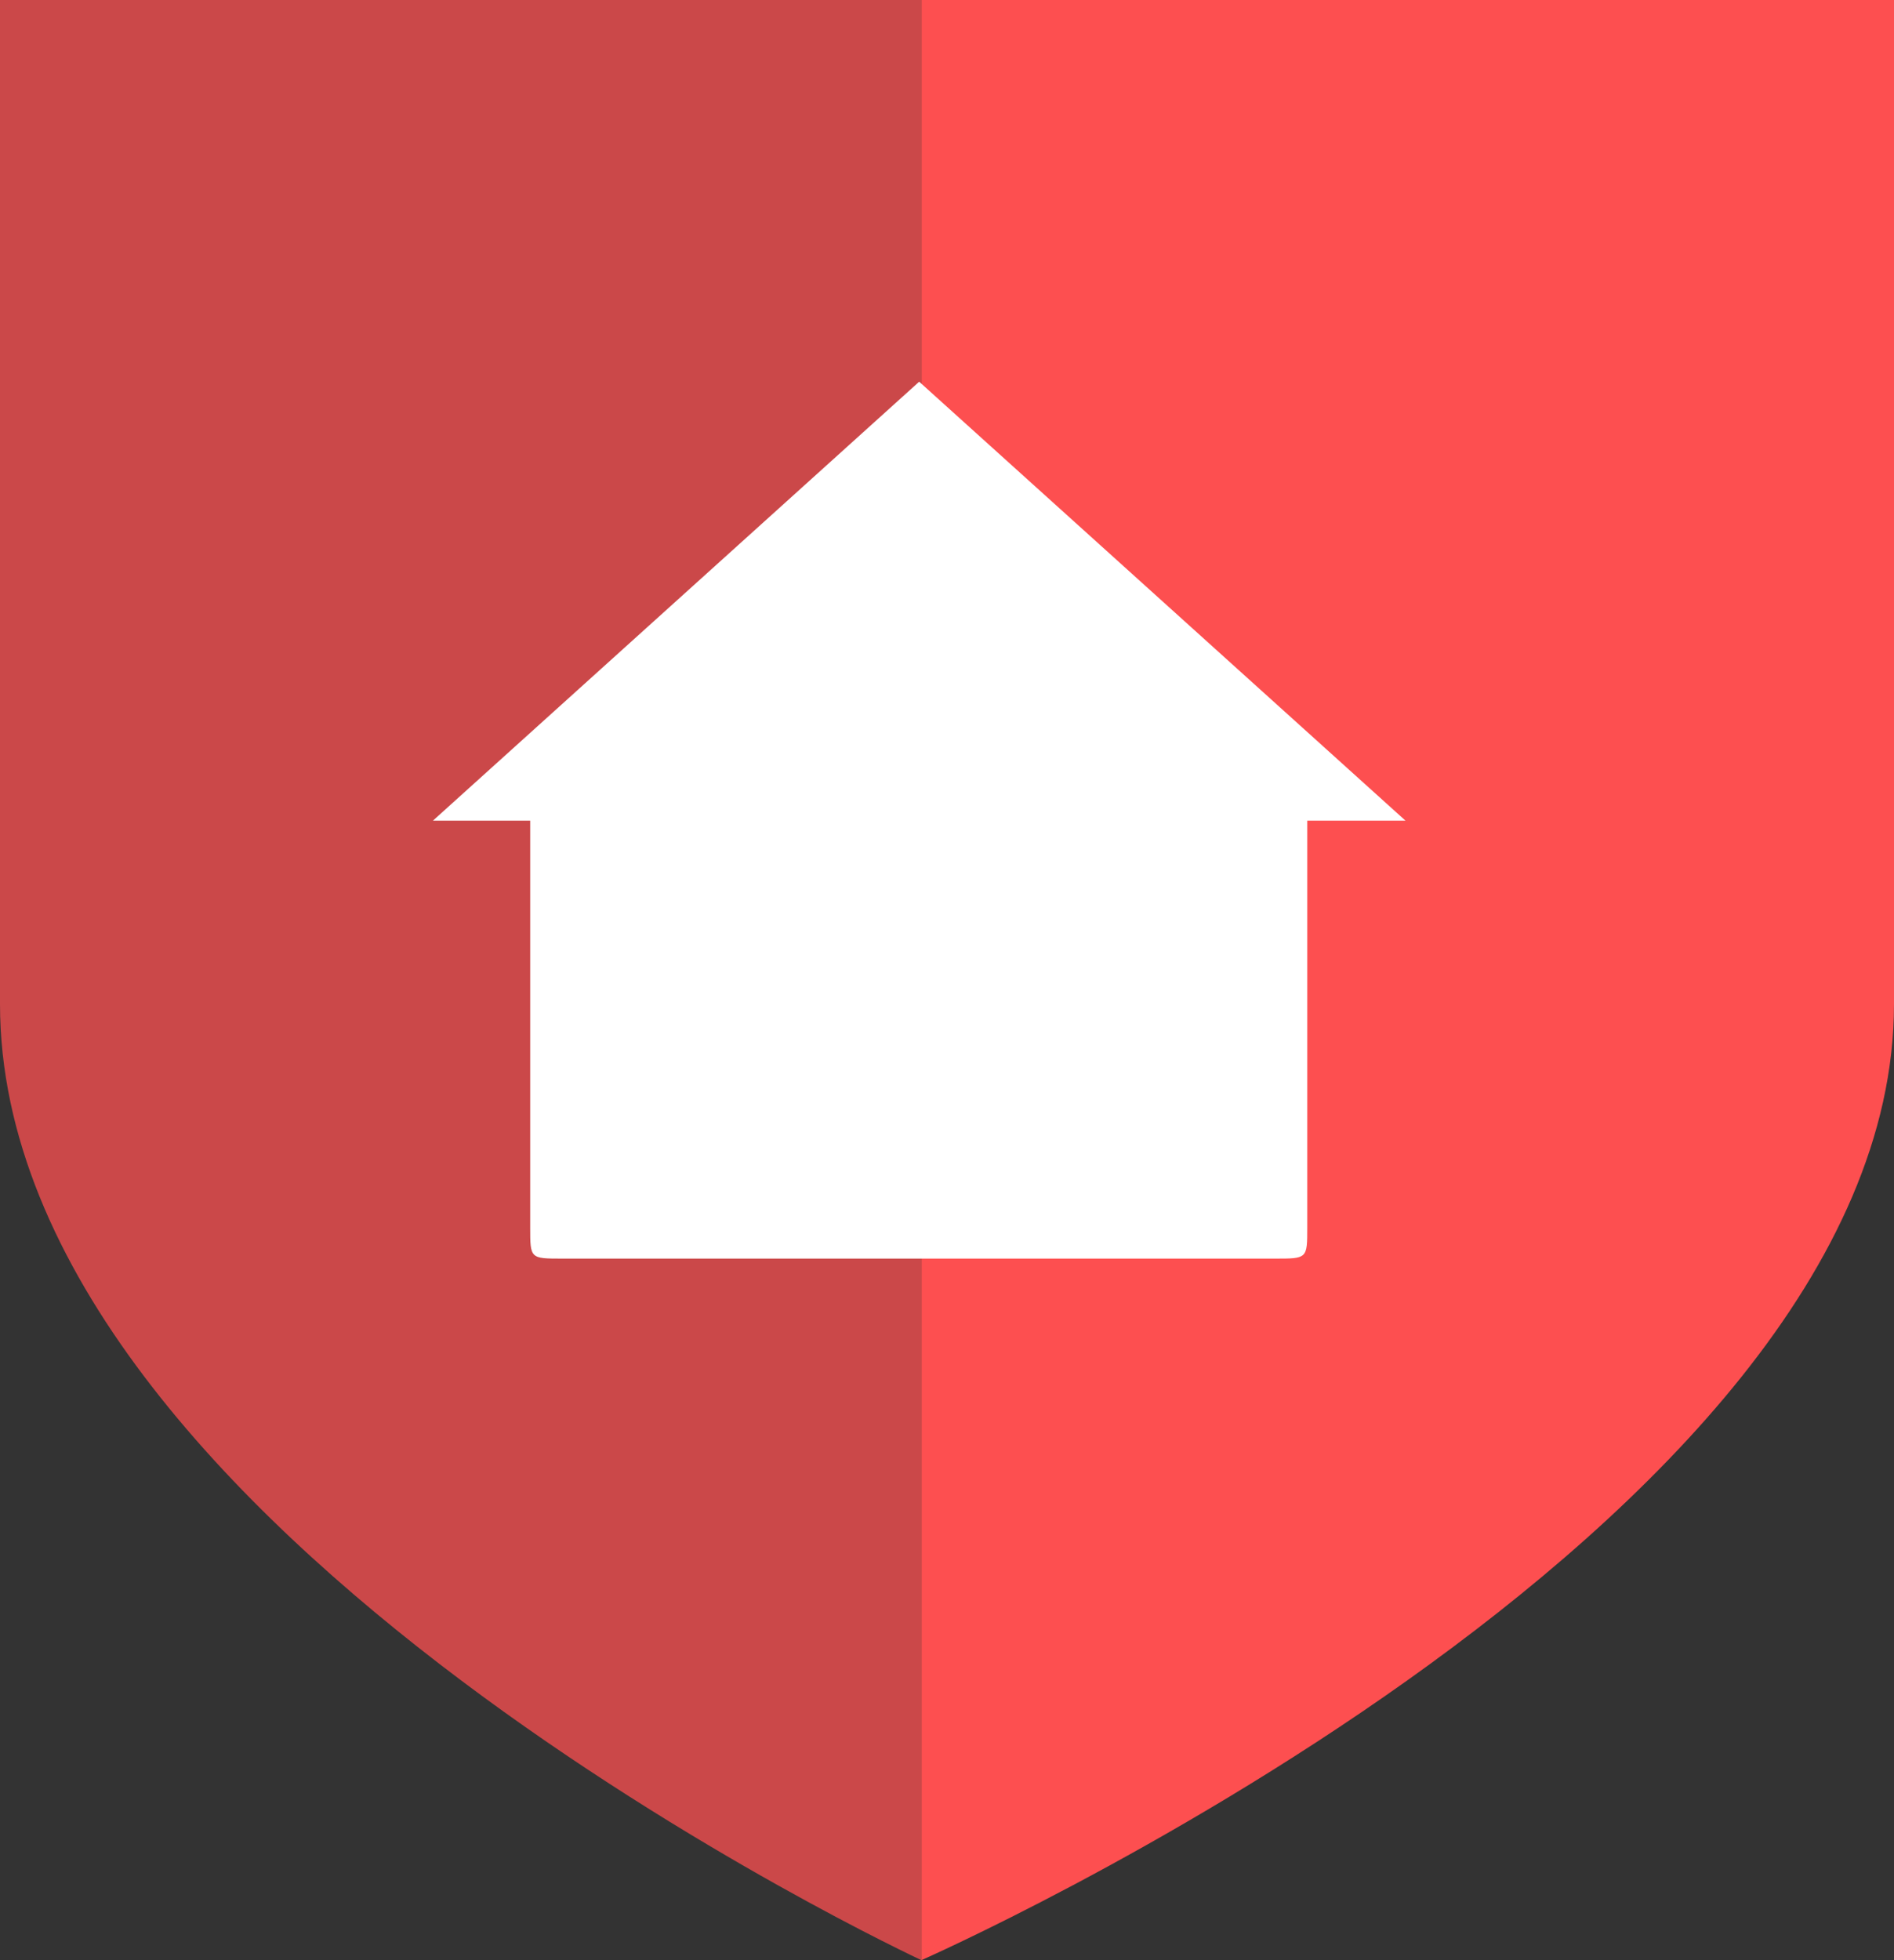 <svg width="29" height="30" viewBox="0 0 29 30" fill="none" xmlns="http://www.w3.org/2000/svg">
<rect x="0" y="0" width="29" height="30" fill="#333333" stroke="none"/>
<path d="M0 0H14.108V30C14.108 30 0 23.448 0 15.366V0Z" fill="#FD4F50" fill-opacity="0.75"/>
<path d="M29 0H14.108V30C14.108 30 29 23.448 29 15.366V0Z" fill="#FD4F50"/>
<path d="M14.074 5.842L21.52 12.56H20.016V18.788C20.016 19.027 20.016 19.145 19.954 19.204C19.892 19.263 19.77 19.263 19.525 19.263H8.609C8.364 19.263 8.241 19.263 8.18 19.204C8.118 19.145 8.118 19.027 8.118 18.788V12.56H6.629L14.074 5.842Z" fill="white"/>
</svg>

